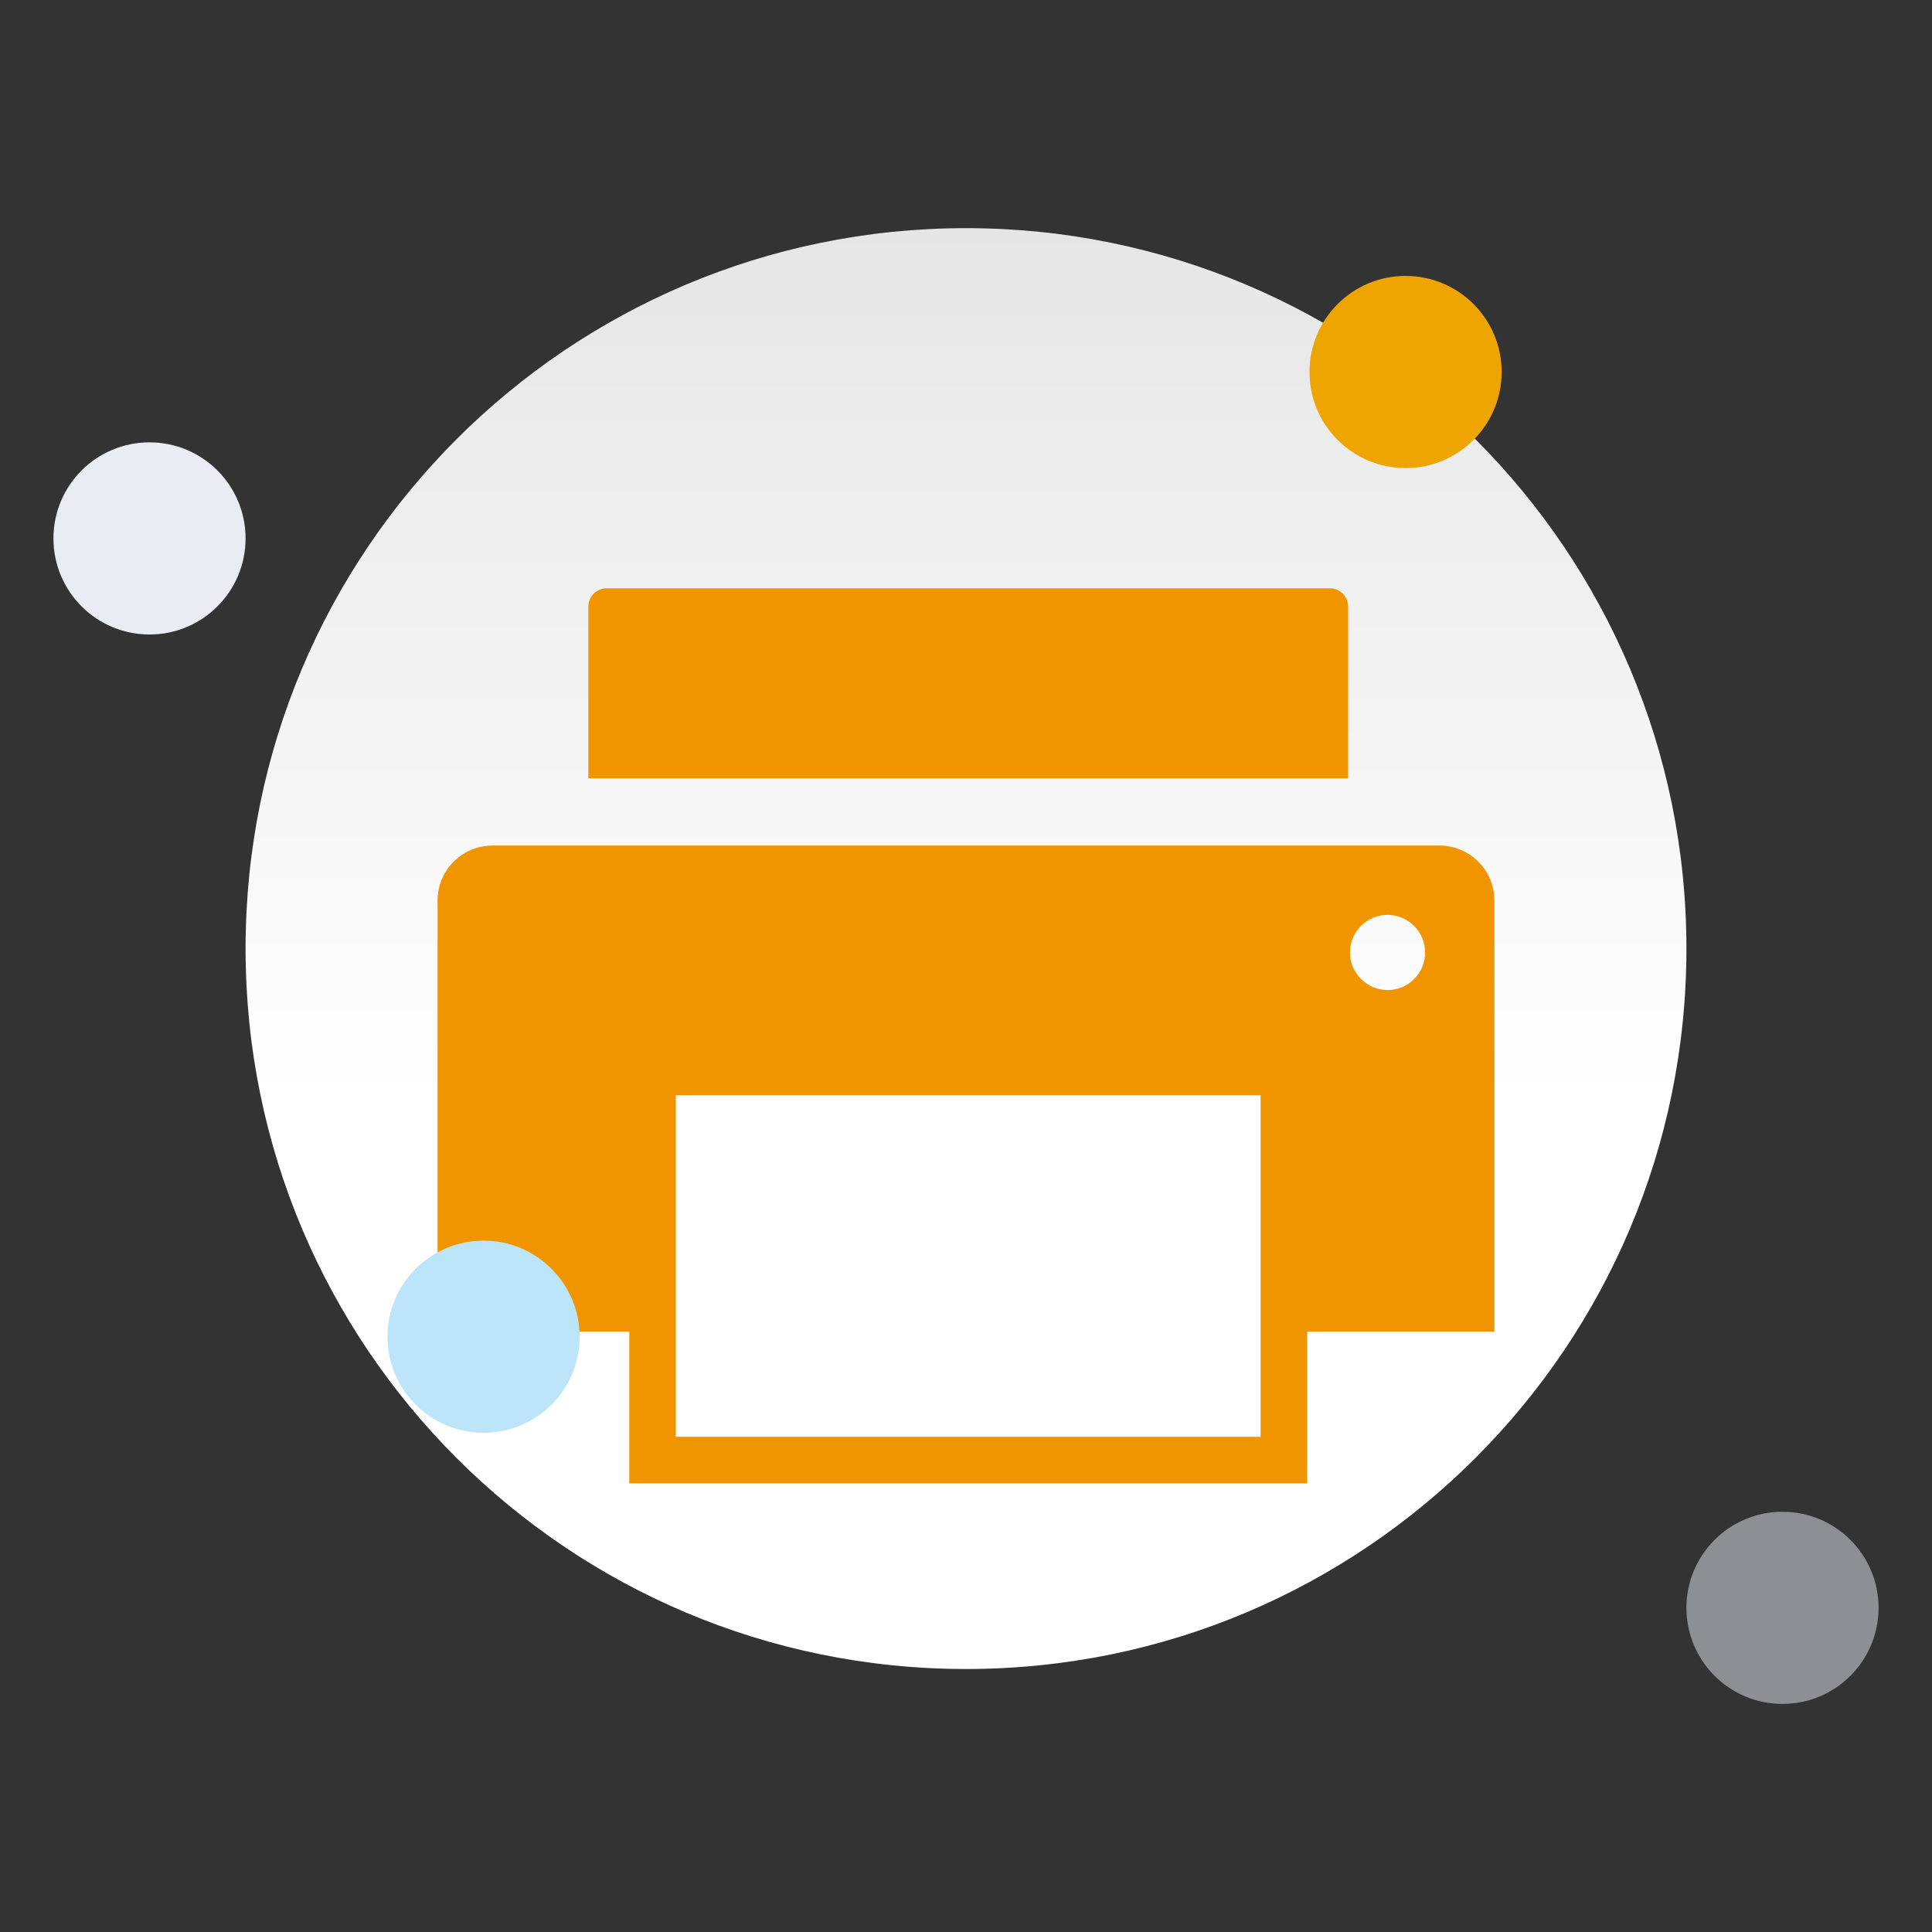 <?xml version="1.0" encoding="utf-8"?>
<!-- Generator: Adobe Illustrator 16.0.0, SVG Export Plug-In . SVG Version: 6.00 Build 0)  -->
<!DOCTYPE svg PUBLIC "-//W3C//DTD SVG 1.1//EN" "http://www.w3.org/Graphics/SVG/1.1/DTD/svg11.dtd">
<svg version="1.1" id="图形" xmlns="http://www.w3.org/2000/svg" xmlns:xlink="http://www.w3.org/1999/xlink" x="0px" y="0px"
	 width="1000.637px" height="1000.678px" viewBox="-2110.761 1046.25 1000.637 1000.678"
	 enable-background="new -2110.761 1046.25 1000.637 1000.678" xml:space="preserve">
<rect x="-2110.761" y="1046.25" width="1000.637" height="1000.678" fill="#333333" stroke="none"/>
<g>
	<linearGradient id="SVGID_1_" gradientUnits="userSpaceOnUse" x1="-1610.443" y1="1910.677" x2="-1610.443" y2="1164.419">
		<stop  offset="0.395" style="stop-color:#FFFFFF"/>
		<stop  offset="1" style="stop-color:#E6E6E6"/>
	</linearGradient>
	<path fill="url(#SVGID_1_)" d="M-1237.314,1537.579c0,206.086-167.073,373.098-373.13,373.098
		c-206.085,0-373.128-167.012-373.128-373.098s167.043-373.16,373.128-373.16
		C-1404.387,1164.419-1237.314,1331.493-1237.314,1537.579z"/>
	<g>
		<path fill="#F09400" d="M-1412.534,1399.768v-27.941v-11.359c0-5.275-4.252-9.527-9.501-9.527h-374.527
			c-5.222,0-9.476,4.252-9.476,9.527v11.359v27.941v49.582h393.504V1399.768z"/>
		<path fill="#F09400" d="M-1365.267,1484.18h-490.352c-15.747,0-28.506,12.758-28.506,28.477v26.863v33.379v163.012h99.299v78.65
			h351.109v-78.65h96.956v-163.012v-33.379v-26.863C-1336.761,1496.938-1349.52,1484.18-1365.267,1484.18z M-1457.862,1790.391
			h-302.873v-176.9h302.873V1790.391z M-1378.348,1553.36c-7.537,7.588-19.892,7.533-27.51-0.057c-7.645-7.645-7.59-19.918,0-27.51
			c7.618-7.59,19.892-7.59,27.483,0C-1370.757,1533.385-1370.73,1545.713-1378.348,1553.36z"/>
	</g>
	<path fill="#BDE5F9" d="M-1810.552,1738.58c0,27.496-22.262,49.756-49.757,49.756c-27.493,0-49.757-22.26-49.757-49.756
		c0-27.492,22.264-49.756,49.757-49.756C-1832.813,1688.824-1810.552,1711.088-1810.552,1738.58z"/>
	<path fill="#E9EDF3" d="M-1983.572,1325.113c0,27.496-22.262,49.76-49.757,49.76s-49.757-22.264-49.757-49.76
		c0-27.494,22.262-49.756,49.757-49.756S-1983.572,1297.618-1983.572,1325.113z"/>
	<path opacity="0.5" fill="#E9EDF3" d="M-1137.8,1879.001c0,27.494-22.263,49.758-49.757,49.758
		c-27.495,0-49.757-22.264-49.757-49.758s22.262-49.754,49.757-49.754C-1160.062,1829.247-1137.8,1851.507-1137.8,1879.001z"/>
	<path fill="#EFA501" d="M-1333.019,1238.913c0,27.496-22.263,49.758-49.757,49.758c-27.495,0-49.756-22.262-49.756-49.758
		c0-27.492,22.262-49.758,49.756-49.758C-1355.282,1189.156-1333.019,1211.421-1333.019,1238.913z"/>
</g>
</svg>
